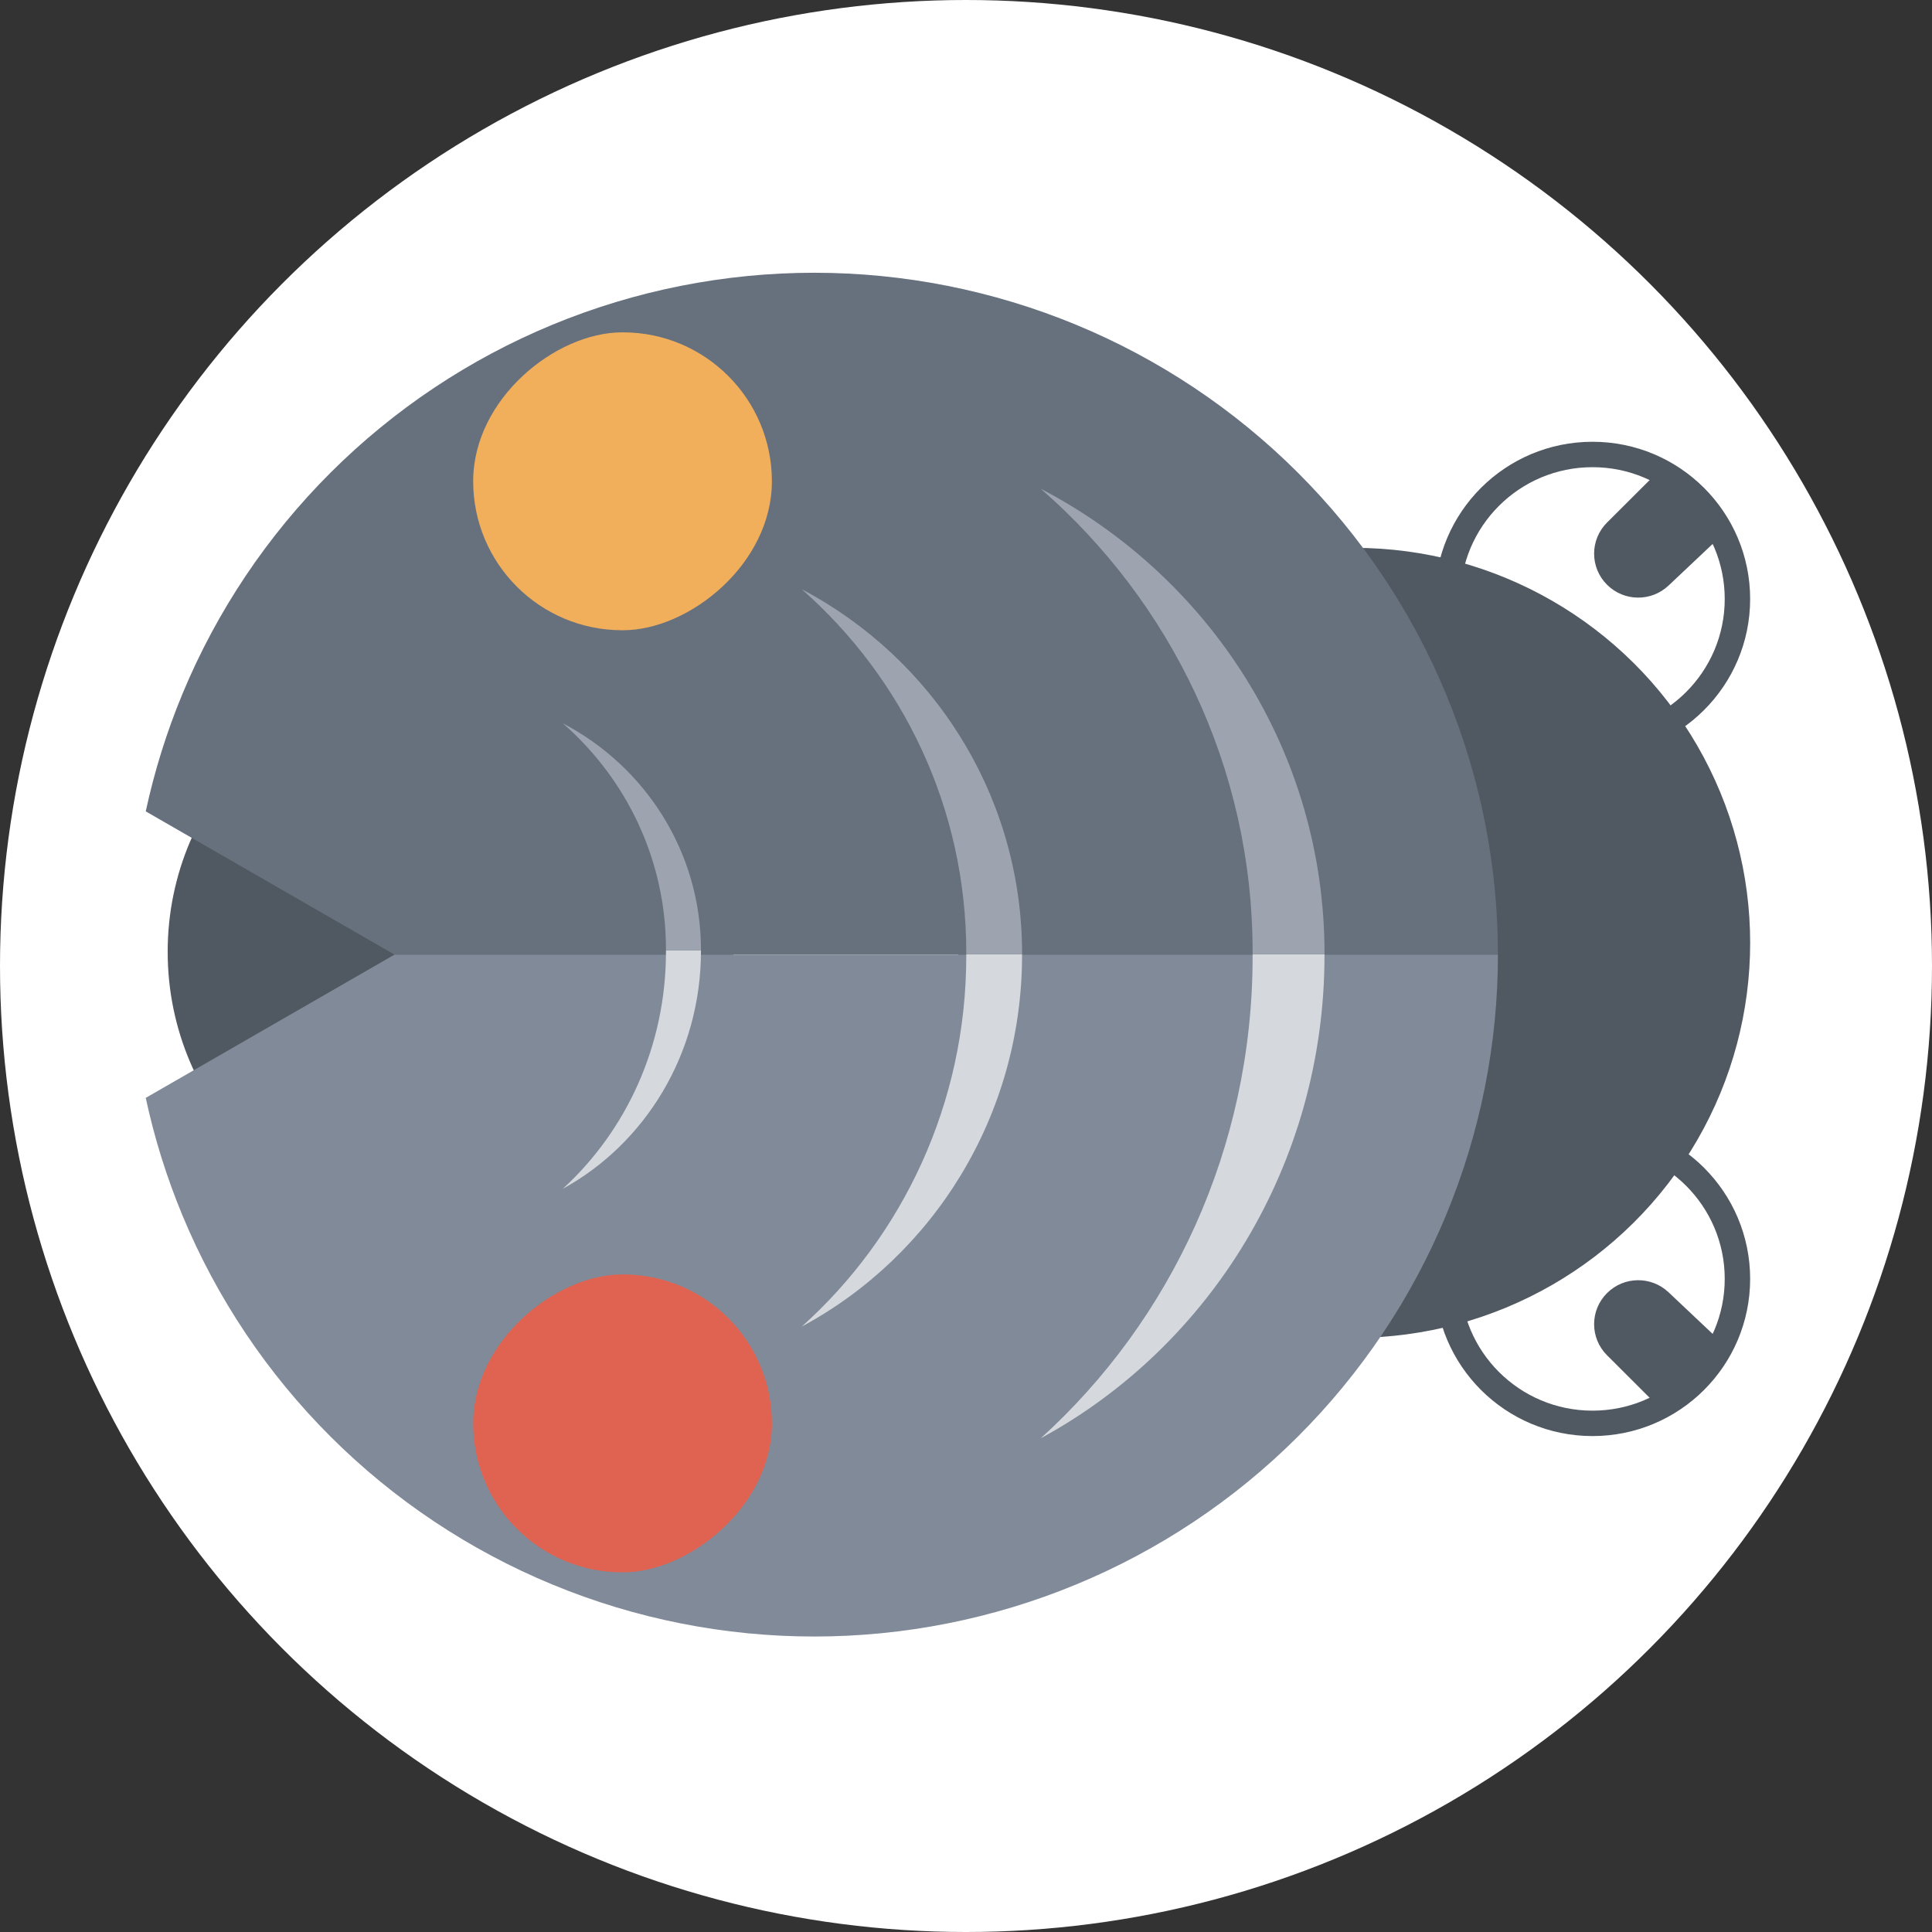 <svg width="85" height="85" viewBox="0 0 85 85" fill="none" xmlns="http://www.w3.org/2000/svg">
<rect x="0" y="0" width="85" height="85" fill="#333333" stroke="none"/>
<circle cx="42.5" cy="42.5" r="42.5" fill="white"/>
<ellipse cx="19.822" cy="41.876" rx="12.412" ry="12.445" transform="rotate(90 19.822 41.876)" fill="#505862"/>
<path d="M70.064 62.622C66.541 62.622 63.688 59.774 63.688 56.265C63.688 52.755 66.541 49.907 70.064 49.907C73.587 49.907 76.44 52.755 76.44 56.265C76.44 59.774 73.587 62.622 70.064 62.622Z" fill="white" stroke="#505862" stroke-width="1.118"/>
<path d="M70.703 56.891C71.445 56.15 72.644 56.133 73.407 56.853L75.958 59.26C75.958 59.26 75.231 60.278 74.683 60.859C74.163 61.41 73.246 62.163 73.246 62.163L70.703 59.626C69.945 58.871 69.945 57.646 70.703 56.891V56.891Z" fill="#505862"/>
<path d="M70.064 19.995C66.541 19.995 63.688 22.843 63.688 26.353C63.688 29.862 66.541 32.71 70.064 32.71C73.587 32.71 76.44 29.862 76.44 26.353C76.44 22.843 73.587 19.995 70.064 19.995Z" fill="white" stroke="#505862" stroke-width="1.118"/>
<path d="M70.703 25.726C71.445 26.467 72.644 26.483 73.407 25.764L75.958 23.357C75.958 23.357 75.231 22.339 74.683 21.757C74.163 21.206 73.246 20.454 73.246 20.454L70.703 22.99C69.945 23.746 69.945 24.971 70.703 25.726V25.726Z" fill="#505862"/>
<ellipse cx="59.575" cy="41.481" rx="17.378" ry="17.425" transform="rotate(90 59.575 41.481)" fill="#505862"/>
<path fill-rule="evenodd" clip-rule="evenodd" d="M63.613 30.52C65.125 34.159 65.903 38.06 65.903 42L35.822 42L17.356 42L17.357 41.999L6.412 35.697C6.793 33.931 7.334 32.197 8.03 30.52C9.542 26.88 11.758 23.573 14.551 20.787C17.345 18.001 20.661 15.791 24.31 14.284C27.96 12.776 31.872 12 35.822 12C39.772 12 43.684 12.776 47.334 14.284C50.983 15.791 54.299 18.001 57.093 20.787C59.886 23.573 62.102 26.88 63.613 30.52Z" fill="#67717E"/>
<path fill-rule="evenodd" clip-rule="evenodd" d="M17.356 42L6.412 48.302C6.792 50.069 7.333 51.803 8.03 53.48C9.542 57.12 11.758 60.427 14.551 63.213C17.344 65.999 20.66 68.209 24.31 69.716C27.96 71.224 31.871 72 35.822 72C39.772 72 43.684 71.224 47.333 69.716C50.983 68.209 54.299 65.999 57.092 63.213C59.886 60.427 62.102 57.12 63.613 53.48C65.125 49.841 65.903 45.94 65.903 42L35.822 42L17.356 42Z" fill="#818A98"/>
<path d="M55.11 41.98C55.11 42.015 55.11 42.049 55.11 42.083C55.11 50.525 51.504 58.101 45.788 63.278C53.213 59.25 58.273 51.241 58.273 42.018C58.273 42.006 58.273 41.993 58.273 41.98L55.11 41.98Z" fill="#D5D8DD"/>
<path d="M42.511 41.98C42.511 42.007 42.512 42.033 42.512 42.059C42.512 48.553 39.712 54.381 35.275 58.363C41.039 55.264 44.967 49.104 44.967 42.01C44.967 42 44.967 41.99 44.967 41.98L42.511 41.98Z" fill="#D5D8DD"/>
<path d="M29.3 41.816C29.3 41.833 29.3 41.85 29.3 41.867C29.3 46.023 27.545 49.753 24.762 52.301C28.377 50.318 30.84 46.375 30.84 41.835C30.84 41.829 30.84 41.823 30.84 41.816L29.3 41.816Z" fill="#D5D8DD"/>
<path d="M55.11 41.98C55.11 41.948 55.11 41.915 55.11 41.882C55.11 33.765 51.504 26.48 45.788 21.502C53.213 25.376 58.273 33.077 58.273 41.944C58.273 41.956 58.273 41.968 58.273 41.98L55.11 41.98Z" fill="#9DA4AF"/>
<path d="M42.511 41.98C42.511 41.955 42.512 41.929 42.512 41.903C42.512 35.54 39.712 29.828 35.275 25.925C41.039 28.962 44.967 35 44.967 41.952C44.967 41.962 44.967 41.971 44.967 41.98L42.511 41.98Z" fill="#9DA4AF"/>
<path d="M29.3 41.816C29.3 41.8 29.3 41.784 29.3 41.768C29.3 37.807 27.545 34.252 24.762 31.823C28.377 33.713 30.84 37.471 30.84 41.799C30.84 41.805 30.84 41.81 30.84 41.816L29.3 41.816Z" fill="#9DA4AF"/>
<rect x="33.961" y="56.07" width="13.106" height="13.142" rx="6.553" transform="rotate(90 33.961 56.07)" fill="#E06351"/>
<rect x="33.96" y="14.622" width="13.106" height="13.142" rx="6.553" transform="rotate(90 33.96 14.622)" fill="#F1AE5B"/>
</svg>
